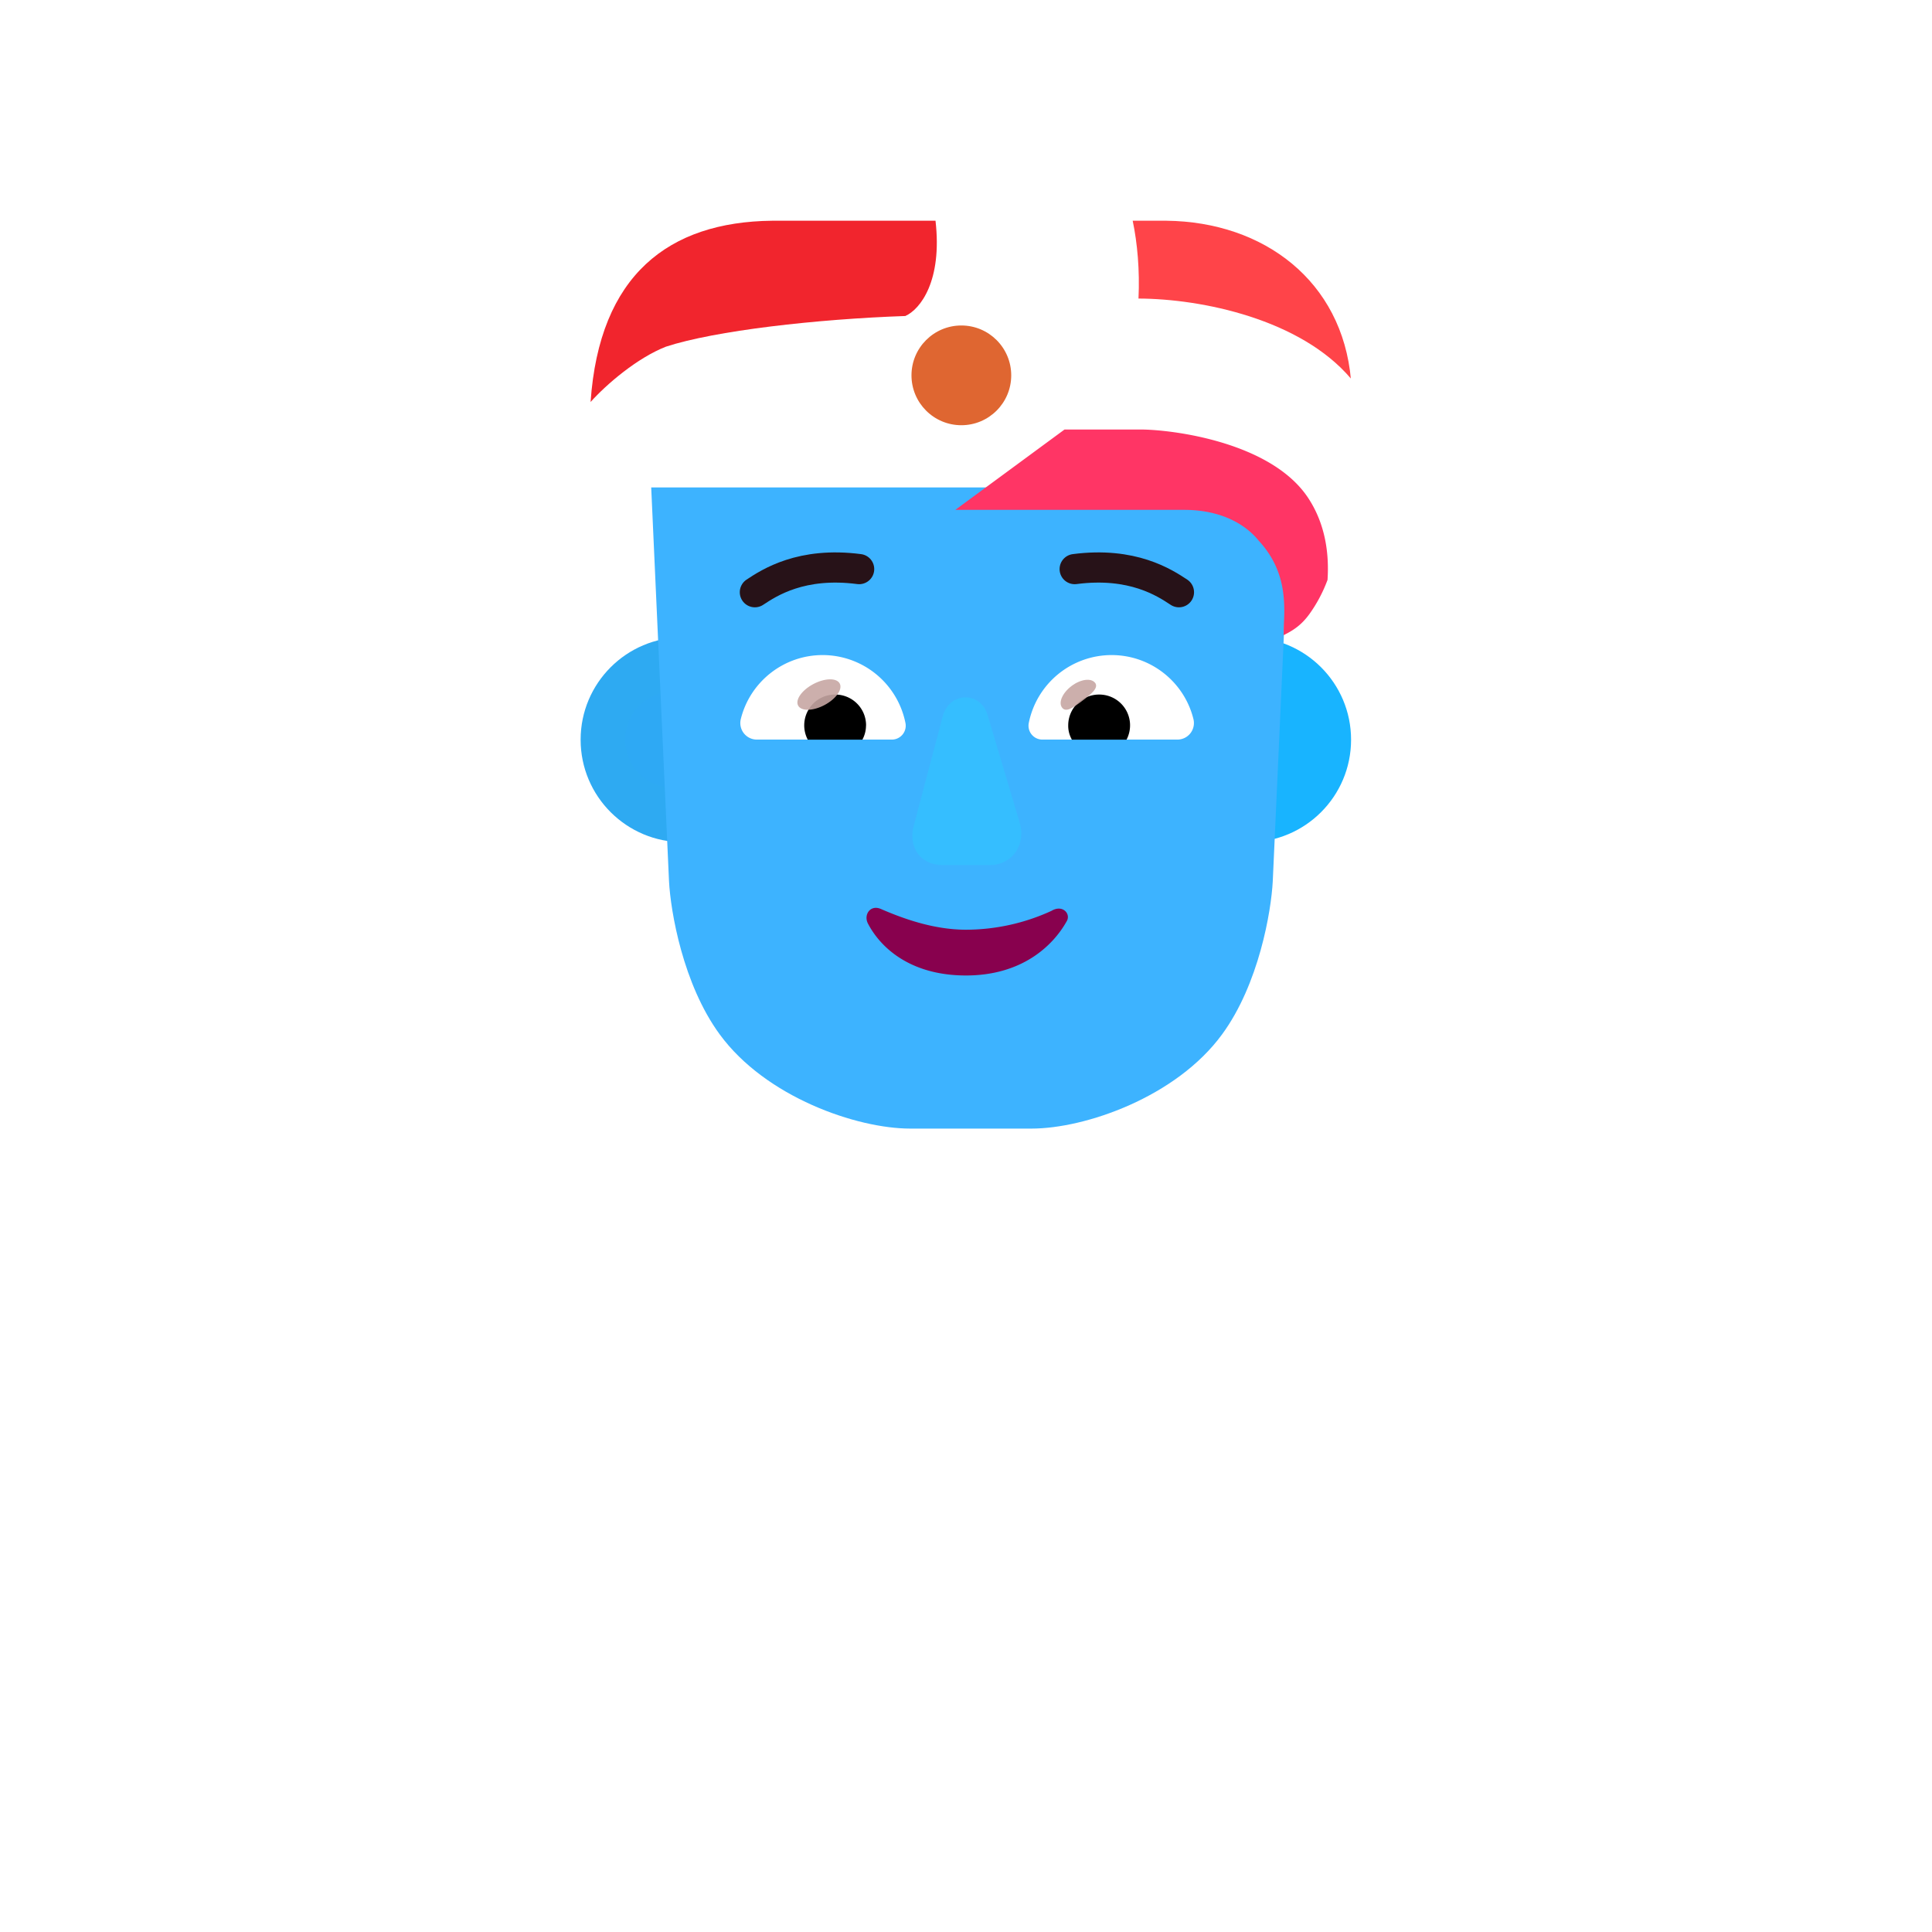 <svg xmlns="http://www.w3.org/2000/svg" width="3em" height="3em" viewBox="0 0 32 32"><g fill="none"><path fill="url(#)" d="M10.288 13.383h1.562v3.203c-.286-.162-.898-.526-1.242-1.082c-.32-.477-.32-1.687-.32-2.121"/><path fill="url(#)" d="M21.8 13.383h-1.563v3.203c.286-.162.898-.526 1.242-1.082c.32-.477.32-1.687.32-2.121"/><path fill="url(#)" d="M5.007 27.766c0-6.075 4.925-11 11-11s11 4.925 11 11v2.172h-22z"/><path fill="url(#)" d="M5.007 27.766c0-6.075 4.925-11 11-11s11 4.925 11 11v2.172h-22z"/><path fill="url(#)" d="M23.198 19.442v10.496h-5.715V16.864a10.96 10.96 0 0 1 5.715 2.578"/><path fill="url(#)" d="M23.198 19.442v10.496h-5.715V16.864a10.96 10.96 0 0 1 5.715 2.578"/><path fill="url(#)" d="M23.198 19.442v10.496h-5.715V16.864a10.96 10.96 0 0 1 5.715 2.578"/><path fill="url(#)" d="M23.198 19.442v10.496h-5.715V16.864a10.96 10.96 0 0 1 5.715 2.578"/><path fill="url(#)" d="M14.51 16.867v13.07H8.797V19.46a10.96 10.96 0 0 1 5.715-2.593"/><path fill="url(#)" d="M14.51 16.867v13.07H8.797V19.46a10.96 10.96 0 0 1 5.715-2.593"/><path fill="url(#)" d="M14.51 16.867v13.07H8.797V19.46a10.96 10.96 0 0 1 5.715-2.593"/><path fill="url(#)" d="M14.51 16.867v13.07H8.797V19.46a10.96 10.96 0 0 1 5.715-2.593"/><path fill="url(#)" d="M13.033 29.938V17.149q.721-.196 1.478-.294v13.083z"/><path fill="url(#)" d="M13.033 29.938V17.149q.721-.196 1.478-.294v13.083z"/><path fill="url(#)" d="M13.033 29.938V17.149q.721-.196 1.478-.294v13.083z"/><path fill="url(#)" d="M13.033 29.938V17.149q.721-.196 1.478-.294v13.083z"/><path fill="url(#)" d="M18.962 29.938V17.149q-.72-.196-1.479-.294v13.083z"/><path fill="url(#)" d="M18.962 29.938V17.149q-.72-.196-1.479-.294v13.083z"/><path fill="url(#)" d="M18.962 29.938V17.149q-.72-.196-1.479-.294v13.083z"/><circle cx="11.314" cy="12.252" r="1.697" fill="#2EAAF2"/><circle cx="11.314" cy="12.252" r="1.697" fill="url(#)"/><circle cx="20.681" cy="12.252" r="1.697" fill="#18B4FF"/><g filter="url(#)"><circle cx="20.681" cy="12.252" r="1.389" stroke="url(#)" stroke-width=".2"/></g><g filter="url(#)"><circle cx="11.149" cy="12.252" r=".795" fill="#2EA9F4"/></g><circle cx="20.814" cy="12.252" r=".795" fill="url(#)"/><circle cx="20.814" cy="12.252" r=".795" fill="url(#)"/><g filter="url(#)"><path fill="#3DB3FF" d="m10.786 8.073l.295 6.523c.026.499.23 1.705.84 2.537c.761 1.04 2.27 1.56 3.155 1.56h2.01c.886 0 2.394-.52 3.155-1.56c.61-.832.814-2.038.84-2.537l.295-6.523z"/><path fill="url(#)" d="m10.786 8.073l.295 6.523c.026.499.23 1.705.84 2.537c.761 1.04 2.27 1.56 3.155 1.56h2.01c.886 0 2.394-.52 3.155-1.56c.61-.832.814-2.038.84-2.537l.295-6.523z"/><path fill="url(#)" d="m10.786 8.073l.295 6.523c.026.499.23 1.705.84 2.537c.761 1.04 2.27 1.56 3.155 1.56h2.01c.886 0 2.394-.52 3.155-1.56c.61-.832.814-2.038.84-2.537l.295-6.523z"/><path fill="url(#)" d="m10.786 8.073l.295 6.523c.026.499.23 1.705.84 2.537c.761 1.04 2.27 1.56 3.155 1.56h2.01c.886 0 2.394-.52 3.155-1.56c.61-.832.814-2.038.84-2.537l.295-6.523z"/></g><path fill="#35BEFF" d="m15.62 11.845l-.48 1.811c-.109.365.1.672.47.672h.786c.37 0 .602-.34.494-.7l-.532-1.783c-.113-.393-.618-.393-.738 0"/><path fill="url(#)" d="m15.62 11.845l-.48 1.811c-.109.365.1.672.47.672h.786c.37 0 .602-.34.494-.7l-.532-1.783c-.113-.393-.618-.393-.738 0"/><path fill="url(#)" d="m15.62 11.845l-.48 1.811c-.109.365.1.672.47.672h.786c.37 0 .602-.34.494-.7l-.532-1.783c-.113-.393-.618-.393-.738 0"/><path fill="url(#)" d="m15.62 11.845l-.48 1.811c-.109.365.1.672.47.672h.786c.37 0 .602-.34.494-.7l-.532-1.783c-.113-.393-.618-.393-.738 0"/><path fill="#fff" d="M18.411 10.85c.654 0 1.206.45 1.356 1.06a.274.274 0 0 1-.268.34h-2.232a.23.23 0 0 1-.228-.271a1.4 1.4 0 0 1 1.372-1.129"/><path fill="url(#)" d="M18.204 11.122a.893.893 0 0 1 .861 1.129H17.34a.897.897 0 0 1 .865-1.129"/><path fill="#000" d="M17.693 12.015a.51.51 0 0 1 .511-.511a.51.51 0 0 1 .455.747h-.905a.46.46 0 0 1-.061-.236"/><g filter="url(#)"><path fill="#C7A7A3" fill-opacity=".9" d="M18.139 11.31c.063.086-.07.19-.22.303c-.152.113-.264.192-.328.107s.007-.245.159-.359c.15-.113.325-.135.389-.05"/><path fill="url(#)" d="M18.139 11.31c.063.086-.07.19-.22.303c-.152.113-.264.192-.328.107s.007-.245.159-.359c.15-.113.325-.135.389-.05"/></g><g filter="url(#)"><path fill="url(#)" d="M19 11.898a.84.84 0 0 0-.232-.463l-.26.285l.118.228z"/></g><path fill="#fff" d="M13.626 10.85c-.653 0-1.206.45-1.356 1.06a.274.274 0 0 0 .268.34h2.233a.23.23 0 0 0 .227-.271a1.4 1.4 0 0 0-1.372-1.129"/><path fill="url(#)" d="M13.833 11.122a.893.893 0 0 0-.86 1.129h1.725a1 1 0 0 0 .032-.236a.9.9 0 0 0-.897-.893"/><path fill="#000" d="M14.345 12.015a.51.51 0 0 0-.512-.511a.51.51 0 0 0-.454.747h.905a.5.5 0 0 0 .06-.236"/><g filter="url(#)"><path fill="url(#)" d="M14.649 11.91c0-.288-.235-.48-.298-.539l-.289.28l.178.36z"/></g><path fill="url(#)" d="M22.374 6.27c-1.008-1.187-3.186-1.436-4.086-1.286L16.21 6.141l-.403 2.304h3.81c.573 0 .993.216 1.23.508c.403.436.443.9.426 1.32a6 6 0 0 0-.007.247c.175-.086.302-.185.42-.348c.522-.714.6-1.772.696-3.344q.018-.29-.008-.559"/><g filter="url(#)"><ellipse cx="13.564" cy="11.504" fill="#C7A7A3" fill-opacity=".9" rx=".39" ry=".197" transform="rotate(-27.914 13.564 11.504)"/><ellipse cx="13.564" cy="11.504" fill="url(#)" rx=".39" ry=".197" transform="rotate(-27.914 13.564 11.504)"/></g><path fill="#88014E" d="M16 15.399c-.556 0-1.075-.199-1.411-.344c-.173-.075-.289.096-.213.242c.208.4.703.86 1.624.86c.914 0 1.435-.479 1.67-.902c.068-.12-.07-.278-.253-.169a3.4 3.4 0 0 1-1.417.313"/><path stroke="#271218" stroke-linecap="round" stroke-width=".5" d="M12.503 9.809c.237-.157.77-.508 1.727-.383"/><g filter="url(#)"><path stroke="url(#)" stroke-linecap="round" stroke-width=".1" d="M12.503 9.809c.237-.157.77-.508 1.727-.383"/></g><path stroke="#271218" stroke-linecap="round" stroke-width=".5" d="M19.527 9.809c-.238-.157-.77-.508-1.727-.383"/><g filter="url(#)"><path stroke="url(#)" stroke-linecap="round" stroke-width=".1" d="M19.527 9.809c-.238-.157-.77-.508-1.727-.383"/></g><path fill="url(#)" d="M18.762 3.656h-5.974c-1.758.02-2.922.946-3.015 3.172c.05.827.153 2.086.28 2.527c.14.484.463.854.848 1.192c0-.324-.056-.902.107-1.26a1.48 1.48 0 0 1 1.366-.842h4.04c2.398-.773 2.648-3.328 2.348-4.789"/><path fill="url(#)" d="M18.762 3.656h-5.974c-1.758.02-2.922.946-3.015 3.172c.05.827.153 2.086.28 2.527c.14.484.463.854.848 1.192c0-.324-.056-.902.107-1.26a1.48 1.48 0 0 1 1.366-.842h4.04c2.398-.773 2.648-3.328 2.348-4.789"/><path fill="url(#)" d="M18.762 3.656h-5.974c-1.758.02-2.922.946-3.015 3.172c.05.827.153 2.086.28 2.527c.14.484.463.854.848 1.192c0-.324-.056-.902.107-1.26a1.48 1.48 0 0 1 1.366-.842h4.04c2.398-.773 2.648-3.328 2.348-4.789"/><g filter="url(#)"><path fill="#FF3565" d="M21.988 9.605c.03-.456-.044-.935-.317-1.352c-.614-.939-2.273-1.139-2.781-1.139h-1.258l-1.809 1.331h3.793c.574 0 .994.216 1.23.508c.404.436.44.9.422 1.32a6 6 0 0 0-.007.247c.184-.09.307-.185.426-.348a2.4 2.4 0 0 0 .301-.567"/><path fill="url(#)" d="M21.988 9.605c.03-.456-.044-.935-.317-1.352c-.614-.939-2.273-1.139-2.781-1.139h-1.258l-1.809 1.331h3.793c.574 0 .994.216 1.23.508c.404.436.44.9.422 1.32a6 6 0 0 0-.007.247c.184-.09.307-.185.426-.348a2.4 2.4 0 0 0 .301-.567"/><path fill="url(#)" d="M21.988 9.605c.03-.456-.044-.935-.317-1.352c-.614-.939-2.273-1.139-2.781-1.139h-1.258l-1.809 1.331h3.793c.574 0 .994.216 1.23.508c.404.436.44.9.422 1.32a6 6 0 0 0-.007.247c.184-.09.307-.185.426-.348a2.4 2.4 0 0 0 .301-.567"/></g><g filter="url(#)"><path fill="#FF4449" d="M18.857 4.945c1.05.003 2.684.343 3.517 1.324l.002.02c-.145-1.632-1.44-2.615-3.055-2.633h-.56c.078.374.118.82.096 1.29"/><path fill="url(#)" d="M18.857 4.945c1.05.003 2.684.343 3.517 1.324l.002.02c-.145-1.632-1.44-2.615-3.055-2.633h-.56c.078.374.118.82.096 1.29"/><path fill="url(#)" d="M18.857 4.945c1.05.003 2.684.343 3.517 1.324l.002.02c-.145-1.632-1.44-2.615-3.055-2.633h-.56c.078.374.118.82.096 1.29"/></g><g filter="url(#)"><path fill="url(#)" d="M15.67 6.844c1.393-.846 1.555-2.411 1.454-3.188h1.638c.28 1.366.08 3.69-1.908 4.617c-.283.133-.599.172-.911.172h-3.57q-.091 0-.178.01a1.47 1.47 0 0 0-1.188.833c-.134.293-.123.73-.114 1.057l.003.197c-.383-.336-.703-.706-.842-1.187c-.069-.236-.13-.707-.18-1.221a5 5 0 0 1 .772-.603c.807-.543 2.47-.705 3.172-.687z"/><path fill="url(#)" d="M15.67 6.844c1.393-.846 1.555-2.411 1.454-3.188h1.638c.28 1.366.08 3.69-1.908 4.617c-.283.133-.599.172-.911.172h-3.57q-.091 0-.178.01a1.47 1.47 0 0 0-1.188.833c-.134.293-.123.73-.114 1.057l.003.197c-.383-.336-.703-.706-.842-1.187c-.069-.236-.13-.707-.18-1.221a5 5 0 0 1 .772-.603c.807-.543 2.47-.705 3.172-.687z"/><path fill="url(#)" d="M15.67 6.844c1.393-.846 1.555-2.411 1.454-3.188h1.638c.28 1.366.08 3.69-1.908 4.617c-.283.133-.599.172-.911.172h-3.57q-.091 0-.178.01a1.47 1.47 0 0 0-1.188.833c-.134.293-.123.73-.114 1.057l.003.197c-.383-.336-.703-.706-.842-1.187c-.069-.236-.13-.707-.18-1.221a5 5 0 0 1 .772-.603c.807-.543 2.47-.705 3.172-.687z"/><path fill="url(#)" d="M15.67 6.844c1.393-.846 1.555-2.411 1.454-3.188h1.638c.28 1.366.08 3.69-1.908 4.617c-.283.133-.599.172-.911.172h-3.57q-.091 0-.178.01a1.47 1.47 0 0 0-1.188.833c-.134.293-.123.73-.114 1.057l.003.197c-.383-.336-.703-.706-.842-1.187c-.069-.236-.13-.707-.18-1.221a5 5 0 0 1 .772-.603c.807-.543 2.47-.705 3.172-.687z"/><path fill="url(#)" d="M15.67 6.844c1.393-.846 1.555-2.411 1.454-3.188h1.638c.28 1.366.08 3.69-1.908 4.617c-.283.133-.599.172-.911.172h-3.57q-.091 0-.178.01a1.47 1.47 0 0 0-1.188.833c-.134.293-.123.73-.114 1.057l.003.197c-.383-.336-.703-.706-.842-1.187c-.069-.236-.13-.707-.18-1.221a5 5 0 0 1 .772-.603c.807-.543 2.47-.705 3.172-.687z"/><path fill="url(#)" d="M15.67 6.844c1.393-.846 1.555-2.411 1.454-3.188h1.638c.28 1.366.08 3.69-1.908 4.617c-.283.133-.599.172-.911.172h-3.57q-.091 0-.178.01a1.47 1.47 0 0 0-1.188.833c-.134.293-.123.73-.114 1.057l.003.197c-.383-.336-.703-.706-.842-1.187c-.069-.236-.13-.707-.18-1.221a5 5 0 0 1 .772-.603c.807-.543 2.47-.705 3.172-.687z"/></g><g filter="url(#)"><path fill="#F1252D" d="M9.782 6.658c.267-.297.773-.73 1.248-.916c.809-.265 2.489-.457 3.965-.508c.248-.11.615-.582.5-1.578h-2.707c-1.713.019-2.861.898-3.006 3.002"/><path fill="url(#)" d="M9.782 6.658c.267-.297.773-.73 1.248-.916c.809-.265 2.489-.457 3.965-.508c.248-.11.615-.582.5-1.578h-2.707c-1.713.019-2.861.898-3.006 3.002"/><path fill="url(#)" d="M9.782 6.658c.267-.297.773-.73 1.248-.916c.809-.265 2.489-.457 3.965-.508c.248-.11.615-.582.5-1.578h-2.707c-1.713.019-2.861.898-3.006 3.002"/></g><path fill="url(#)" d="M8.796 19.459v10.479H5.007v-2.172c0-3.317 1.468-6.29 3.789-8.307"/><path fill="url(#)" d="M8.796 19.459v10.479H5.007v-2.172c0-3.317 1.468-6.29 3.789-8.307"/><path fill="url(#)" d="M8.796 19.459v10.479H5.007v-2.172c0-3.317 1.468-6.29 3.789-8.307"/><path fill="url(#)" d="M8.796 19.459v10.479H5.007v-2.172c0-3.317 1.468-6.29 3.789-8.307"/><path fill="url(#)" d="M23.198 29.938V19.441a10.98 10.98 0 0 1 3.809 8.324v2.172z"/><path fill="url(#)" d="M23.198 29.938V19.441a10.98 10.98 0 0 1 3.809 8.324v2.172z"/><path fill="url(#)" d="M23.198 29.938V19.441a10.98 10.98 0 0 1 3.809 8.324v2.172z"/><circle cx="15.997" cy="6.146" r="1.486" fill="url(#)"/><circle cx="15.997" cy="6.146" r="1.486" fill="url(#)"/><circle cx="15.997" cy="6.146" r="1.486" fill="url(#)"/><g filter="url(#)"><circle cx="15.997" cy="6.146" r="1.244" fill="url(#)"/></g><g filter="url(#)"><circle cx="15.923" cy="6.217" r=".826" fill="#DF6631"/></g><circle cx="15.997" cy="6.146" r=".826" fill="url(#)"/><circle cx="15.997" cy="6.146" r=".826" fill="url(#)"/><circle cx="15.997" cy="6.146" r=".826" fill="url(#)"/><g filter="url(#)"><circle cx="15.997" cy="6.146" r=".564" fill="url(#)"/></g><defs><radialGradient id="" cx="0" cy="0" r="1" gradientTransform="matrix(0 2.953 -1.291 0 10.561 13.633)" gradientUnits="userSpaceOnUse"><stop stop-color="#4F4E4F"/><stop offset="1" stop-color="#322035"/></radialGradient><radialGradient id="" cx="0" cy="0" r="1" gradientTransform="matrix(-.223 2.898 -.934 -.072 21.241 13.688)" gradientUnits="userSpaceOnUse"><stop stop-color="#3C3A3B"/><stop offset="1" stop-color="#352739"/></radialGradient><radialGradient id="" cx="0" cy="0" r="1" gradientTransform="matrix(0 6.719 -11.222 0 16.007 17.531)" gradientUnits="userSpaceOnUse"><stop offset=".112" stop-color="#0F8DFF"/><stop offset="1" stop-color="#0F8DFF" stop-opacity="0"/></radialGradient><radialGradient id="" cx="0" cy="0" r="1" gradientTransform="matrix(0 -11.969 8.838 0 20.976 29.938)" gradientUnits="userSpaceOnUse"><stop stop-color="#FF4472"/><stop offset="1" stop-color="#F63B44"/></radialGradient><radialGradient id="" cx="0" cy="0" r="1" gradientTransform="rotate(10.696 -88.26 109.32)scale(2.862 15.784)" gradientUnits="userSpaceOnUse"><stop stop-color="#D61E37"/><stop offset="1" stop-color="#F93E4D" stop-opacity="0"/></radialGradient><radialGradient id="" cx="0" cy="0" r="1" gradientTransform="matrix(-1.848 0 0 -9.649 23.198 24.5)" gradientUnits="userSpaceOnUse"><stop stop-color="#FF636E"/><stop offset="1" stop-color="#FF636E" stop-opacity="0"/></radialGradient><radialGradient id="" cx="0" cy="0" r="1" gradientTransform="matrix(0 9.906 -4.938 0 12.913 22)" gradientUnits="userSpaceOnUse"><stop stop-color="#F02C36"/><stop offset="1" stop-color="#FC2C61"/></radialGradient><radialGradient id="" cx="0" cy="0" r="1" gradientTransform="matrix(0 5.125 -4.522 0 13.07 18)" gradientUnits="userSpaceOnUse"><stop offset=".058" stop-color="#952238"/><stop offset="1" stop-color="#DA2730" stop-opacity="0"/></radialGradient><radialGradient id="" cx="0" cy="0" r="1" gradientTransform="matrix(1.007 0 0 16.786 8.796 27.594)" gradientUnits="userSpaceOnUse"><stop offset=".263" stop-color="#F15172"/><stop offset="1" stop-color="#F05163" stop-opacity="0"/></radialGradient><radialGradient id="" cx="0" cy="0" r="1" gradientTransform="matrix(.246 0 0 20 8.765 29.938)" gradientUnits="userSpaceOnUse"><stop offset=".222" stop-color="#B6396A"/><stop offset=".952" stop-color="#E24371" stop-opacity="0"/></radialGradient><radialGradient id="" cx="0" cy="0" r="1" gradientTransform="matrix(-.159 -7.031 2.717 -.062 13.772 29.938)" gradientUnits="userSpaceOnUse"><stop stop-color="#FF9A38"/><stop offset="1" stop-color="#FAD43B"/></radialGradient><radialGradient id="" cx="0" cy="0" r="1" gradientTransform="matrix(0 7.297 -.412 0 14.51 21.781)" gradientUnits="userSpaceOnUse"><stop stop-color="#FEDD3A"/><stop offset="1" stop-color="#FEDD3A" stop-opacity="0"/></radialGradient><radialGradient id="" cx="0" cy="0" r="1" gradientTransform="matrix(.398 2.859 -1.807 .252 14.51 18.188)" gradientUnits="userSpaceOnUse"><stop stop-color="#747741"/><stop offset="1" stop-color="#9A9338" stop-opacity="0"/></radialGradient><radialGradient id="" cx="0" cy="0" r="1" gradientTransform="matrix(0 2.453 -.504 0 14.51 18.078)" gradientUnits="userSpaceOnUse"><stop stop-color="#7C7E3D"/><stop offset="1" stop-color="#B4A43E" stop-opacity="0"/></radialGradient><radialGradient id="" cx="0" cy="0" r="1" gradientTransform="matrix(.159 -7.031 2.717 .062 18.223 29.938)" gradientUnits="userSpaceOnUse"><stop stop-color="#FF9A38"/><stop offset="1" stop-color="#FAD43B"/></radialGradient><radialGradient id="" cx="0" cy="0" r="1" gradientTransform="matrix(-.398 2.859 -1.185 -.165 17.483 18.188)" gradientUnits="userSpaceOnUse"><stop stop-color="#99943C"/><stop offset="1" stop-color="#CABB36" stop-opacity="0"/></radialGradient><radialGradient id="" cx="0" cy="0" r="1" gradientTransform="matrix(0 9.156 -.388 0 18.962 18.094)" gradientUnits="userSpaceOnUse"><stop stop-color="#FEDD3A"/><stop offset="1" stop-color="#FEDD3A" stop-opacity="0"/></radialGradient><radialGradient id="" cx="0" cy="0" r="1" gradientTransform="matrix(-1.697 0 0 -2.502 11.314 12.252)" gradientUnits="userSpaceOnUse"><stop offset=".715" stop-color="#33ADF7" stop-opacity="0"/><stop offset=".963" stop-color="#71C3FF"/></radialGradient><radialGradient id="" cx="0" cy="0" r="1" gradientTransform="rotate(90.994 5.341 16.04)scale(2.858)" gradientUnits="userSpaceOnUse"><stop offset=".412" stop-color="#5AC0FF"/><stop offset="1" stop-color="#5AC0FF" stop-opacity="0"/></radialGradient><radialGradient id="" cx="0" cy="0" r="1" gradientTransform="rotate(104.287 6.234 14.132)scale(1.298)" gradientUnits="userSpaceOnUse"><stop stop-color="#4ABAFF"/><stop offset="1" stop-color="#3DB5FF"/></radialGradient><radialGradient id="" cx="0" cy="0" r="1" gradientTransform="rotate(-50.467 23.568 -15.963)scale(.841)" gradientUnits="userSpaceOnUse"><stop offset=".799" stop-color="#57BEFF" stop-opacity="0"/><stop offset="1" stop-color="#57BEFF"/></radialGradient><radialGradient id="" cx="0" cy="0" r="1" gradientTransform="matrix(-3.156 4.633 -4.538 -3.091 20.85 8.75)" gradientUnits="userSpaceOnUse"><stop stop-color="#4CC6FF"/><stop offset="1" stop-color="#4CC6FF" stop-opacity="0"/></radialGradient><radialGradient id="" cx="0" cy="0" r="1" gradientTransform="matrix(0 2.703 -2.696 0 18.35 11.922)" gradientUnits="userSpaceOnUse"><stop offset=".107" stop-color="#4BD1FF"/><stop offset=".514" stop-color="#61D3FF"/><stop offset="1" stop-color="#4ED2FF" stop-opacity="0"/></radialGradient><radialGradient id="" cx="0" cy="0" r="1" gradientTransform="rotate(-130.173 9.796 2.36)scale(1.247 .862)" gradientUnits="userSpaceOnUse"><stop stop-color="#63C4FF"/><stop offset="1" stop-color="#63C4FF" stop-opacity="0"/></radialGradient><radialGradient id="" cx="0" cy="0" r="1" gradientTransform="matrix(-.759 .131 -.561 -3.253 16.716 13.035)" gradientUnits="userSpaceOnUse"><stop offset=".159" stop-color="#68D2FF"/><stop offset="1" stop-color="#68D2FF" stop-opacity="0"/></radialGradient><radialGradient id="" cx="0" cy="0" r="1" gradientTransform="rotate(-74.831 16.624 -2.94)scale(2.409 .313)" gradientUnits="userSpaceOnUse"><stop stop-color="#5EC2FF"/><stop offset="1" stop-color="#5EC2FF" stop-opacity="0"/></radialGradient><radialGradient id="" cx="0" cy="0" r="1" gradientTransform="matrix(-1.047 .844 -1.177 -1.46 18.53 11.36)" gradientUnits="userSpaceOnUse"><stop offset=".241" stop-color="#865F52"/><stop offset="1" stop-color="#7C544C"/></radialGradient><radialGradient id="" cx="0" cy="0" r="1" gradientTransform="matrix(-.232 -.299 .412 -.32 17.974 11.683)" gradientUnits="userSpaceOnUse"><stop offset=".766" stop-color="#FFE6E2" stop-opacity="0"/><stop offset=".966" stop-color="#FFE6E2"/></radialGradient><radialGradient id="" cx="0" cy="0" r="1" gradientTransform="rotate(141.132 5.078 8.178)scale(1.345 1.876)" gradientUnits="userSpaceOnUse"><stop offset=".241" stop-color="#865F52"/><stop offset="1" stop-color="#7C544C"/></radialGradient><radialGradient id="" cx="0" cy="0" r="1" gradientTransform="matrix(.938 3.076 -7.97 2.429 19.788 4.657)" gradientUnits="userSpaceOnUse"><stop offset=".206" stop-color="#FF666E"/><stop offset=".788" stop-color="#FF385E"/></radialGradient><radialGradient id="" cx="0" cy="0" r="1" gradientTransform="rotate(-90.897 12.592 -.76)scale(.494 .594)" gradientUnits="userSpaceOnUse"><stop offset=".766" stop-color="#FFE6E2" stop-opacity="0"/><stop offset=".966" stop-color="#FFE6E2"/></radialGradient><radialGradient id="" cx="0" cy="0" r="1" gradientTransform="matrix(-4.188 -2.109 2.536 -5.034 16.07 5.766)" gradientUnits="userSpaceOnUse"><stop offset=".448" stop-color="#FC2B32"/><stop offset="1" stop-color="#FF6B79"/></radialGradient><radialGradient id="" cx="0" cy="0" r="1" gradientTransform="rotate(111.386 7.342 7.975)scale(2.4 .67)" gradientUnits="userSpaceOnUse"><stop offset=".384" stop-color="#FF5458"/><stop offset="1" stop-color="#FF5458" stop-opacity="0"/></radialGradient><radialGradient id="" cx="0" cy="0" r="1" gradientTransform="rotate(106.314 5.213 8.76)scale(1.335 1.075)" gradientUnits="userSpaceOnUse"><stop offset=".413" stop-color="#CF3142"/><stop offset="1" stop-color="#CF3142" stop-opacity="0"/></radialGradient><radialGradient id="" cx="0" cy="0" r="1" gradientTransform="matrix(0 1.234 -4.766 0 18.585 6.922)" gradientUnits="userSpaceOnUse"><stop offset=".443" stop-color="#FF5875"/><stop offset="1" stop-color="#FF5875" stop-opacity="0"/></radialGradient><radialGradient id="" cx="0" cy="0" r="1" gradientTransform="matrix(.898 1.195 -.783 .589 20.686 9.687)" gradientUnits="userSpaceOnUse"><stop offset=".462" stop-color="#8C4277"/><stop offset="1" stop-color="#8C4277" stop-opacity="0"/></radialGradient><radialGradient id="" cx="0" cy="0" r="1" gradientTransform="matrix(.109 1 -3.041 .333 19.241 3.547)" gradientUnits="userSpaceOnUse"><stop stop-color="#DF6B6D"/><stop offset="1" stop-color="#DF6B6D" stop-opacity="0"/></radialGradient><radialGradient id="" cx="0" cy="0" r="1" gradientTransform="matrix(-1.463 -2.016 2.634 -1.911 22.376 5.672)" gradientUnits="userSpaceOnUse"><stop stop-color="#FF5B66"/><stop offset="1" stop-color="#FF5B66" stop-opacity="0"/></radialGradient><radialGradient id="" cx="0" cy="0" r="1" gradientTransform="matrix(2.391 -1.969 1.498 1.819 11.085 10.625)" gradientUnits="userSpaceOnUse"><stop offset=".49" stop-color="#CB2C70"/><stop offset="1" stop-color="#CB2C70" stop-opacity="0"/></radialGradient><radialGradient id="" cx="0" cy="0" r="1" gradientTransform="matrix(1.75 2.875 -2.475 1.506 15.57 6.719)" gradientUnits="userSpaceOnUse"><stop stop-color="#E51D5E"/><stop offset="1" stop-color="#E51D5E" stop-opacity="0"/></radialGradient><radialGradient id="" cx="0" cy="0" r="1" gradientTransform="matrix(-1.594 1.625 -1.211 -1.188 19.226 4.844)" gradientUnits="userSpaceOnUse"><stop stop-color="#FF636D"/><stop offset="1" stop-color="#FF636D" stop-opacity="0"/></radialGradient><radialGradient id="" cx="0" cy="0" r="1" gradientTransform="matrix(6.841 -.328 .322 6.709 12.023 5.156)" gradientUnits="userSpaceOnUse"><stop offset=".982" stop-color="#FF5B5E" stop-opacity="0"/><stop offset=".993" stop-color="#FF5B5E"/></radialGradient><radialGradient id="" cx="0" cy="0" r="1" gradientTransform="matrix(-.406 1.164 -1.52 -.53 15.624 6.547)" gradientUnits="userSpaceOnUse"><stop offset=".773" stop-color="#CF344C"/><stop offset="1" stop-color="#CF344C" stop-opacity="0"/></radialGradient><radialGradient id="" cx="0" cy="0" r="1" gradientTransform="rotate(52.668 1.432 12.977)scale(1.494 4.864)" gradientUnits="userSpaceOnUse"><stop stop-color="#DA5D60"/><stop offset="1" stop-color="#DA5D60" stop-opacity="0"/></radialGradient><radialGradient id="" cx="0" cy="0" r="1" gradientTransform="matrix(4.188 -1.251 .544 1.819 10.163 6.658)" gradientUnits="userSpaceOnUse"><stop offset=".363" stop-color="#FD6772"/><stop offset="1" stop-color="#FD6772" stop-opacity="0"/></radialGradient><radialGradient id="" cx="0" cy="0" r="1" gradientTransform="matrix(0 -10.25 3.822 0 8.796 29.938)" gradientUnits="userSpaceOnUse"><stop offset=".302" stop-color="#39BEFF"/><stop offset=".918" stop-color="#75D9FF"/></radialGradient><radialGradient id="" cx="0" cy="0" r="1" gradientTransform="matrix(-3.844 0 0 -11.031 8.632 29.938)" gradientUnits="userSpaceOnUse"><stop offset=".797" stop-color="#62BCEB" stop-opacity="0"/><stop offset="1" stop-color="#62BCEB"/></radialGradient><radialGradient id="" cx="0" cy="0" r="1" gradientTransform="rotate(107.068 -2.792 12.98)scale(3.966 2.576)" gradientUnits="userSpaceOnUse"><stop stop-color="#5BB9EA"/><stop offset="1" stop-color="#5BB9EA" stop-opacity="0"/></radialGradient><radialGradient id="" cx="0" cy="0" r="1" gradientTransform="matrix(0 -8.578 .21 0 8.602 29.938)" gradientUnits="userSpaceOnUse"><stop offset=".277" stop-color="#5BC5FF"/><stop offset="1" stop-color="#5BC5FF" stop-opacity="0"/></radialGradient><radialGradient id="" cx="0" cy="0" r="1" gradientTransform="matrix(0 -10.496 2.844 0 24.163 29.938)" gradientUnits="userSpaceOnUse"><stop offset=".726" stop-color="#63E0FF"/><stop offset=".968" stop-color="#57CFFF"/></radialGradient><radialGradient id="" cx="0" cy="0" r="1" gradientTransform="matrix(0 -11.375 1.112 0 23.198 29.938)" gradientUnits="userSpaceOnUse"><stop stop-color="#3CC2FF"/><stop offset="1" stop-color="#3CC2FF" stop-opacity="0"/></radialGradient><radialGradient id="" cx="0" cy="0" r="1" gradientTransform="matrix(-1.578 2.469 -2.369 -1.514 17.023 4.938)" gradientUnits="userSpaceOnUse"><stop offset=".2" stop-color="#FFDD4F"/><stop offset="1" stop-color="#E57241"/></radialGradient><radialGradient id="" cx="0" cy="0" r="1" gradientTransform="matrix(0 2.109 -2.337 0 15.997 5.656)" gradientUnits="userSpaceOnUse"><stop offset=".785" stop-color="#CF634E" stop-opacity="0"/><stop offset="1" stop-color="#CF634E"/></radialGradient><radialGradient id="" cx="0" cy="0" r="1" gradientTransform="matrix(-1.334 .76 -1.024 -1.797 15.997 6.146)" gradientUnits="userSpaceOnUse"><stop offset=".761" stop-color="#FFBC6E" stop-opacity="0"/><stop offset="1" stop-color="#FFBC6E"/></radialGradient><radialGradient id="" cx="0" cy="0" r="1" gradientTransform="rotate(122.588 7.022 7.182)scale(2.453 2.354)" gradientUnits="userSpaceOnUse"><stop offset=".111" stop-color="#FFB53F"/><stop offset="1" stop-color="#FF8C3F"/></radialGradient><radialGradient id="" cx="0" cy="0" r="1" gradientTransform="rotate(133.112 6.962 6.472)scale(1.006)" gradientUnits="userSpaceOnUse"><stop stop-color="#FF5C61"/><stop offset="1" stop-color="#E92B2E"/></radialGradient><radialGradient id="" cx="0" cy="0" r="1" gradientTransform="rotate(-82.06 11.947 -5.64)scale(.834 1.471)" gradientUnits="userSpaceOnUse"><stop stop-color="#E21A67"/><stop offset="1" stop-color="#E21A67" stop-opacity="0"/></radialGradient><radialGradient id="" cx="0" cy="0" r="1" gradientTransform="matrix(-.787 .291 -.405 -1.095 15.997 6.146)" gradientUnits="userSpaceOnUse"><stop offset=".743" stop-color="#F8606C" stop-opacity="0"/><stop offset="1" stop-color="#F8606C"/></radialGradient><filter id="" width="3.377" height="3.377" x="18.992" y="10.563" color-interpolation-filters="sRGB" filterUnits="userSpaceOnUse"><feFlood flood-opacity="0" result="BackgroundImageFix"/><feBlend in="SourceGraphic" in2="BackgroundImageFix" result="shape"/><feGaussianBlur result="effect1_foregroundBlur_2_2281" stdDeviation=".1"/></filter><filter id="" width="1.99" height="1.99" x="10.155" y="11.257" color-interpolation-filters="sRGB" filterUnits="userSpaceOnUse"><feFlood flood-opacity="0" result="BackgroundImageFix"/><feBlend in="SourceGraphic" in2="BackgroundImageFix" result="shape"/><feGaussianBlur result="effect1_foregroundBlur_2_2281" stdDeviation=".1"/></filter><filter id="" width="11.59" height="10.869" x="10.786" y="8.073" color-interpolation-filters="sRGB" filterUnits="userSpaceOnUse"><feFlood flood-opacity="0" result="BackgroundImageFix"/><feBlend in="SourceGraphic" in2="BackgroundImageFix" result="shape"/><feColorMatrix in="SourceAlpha" result="hardAlpha" values="0 0 0 0 0 0 0 0 0 0 0 0 0 0 0 0 0 0 127 0"/><feOffset dx="1" dy=".25"/><feGaussianBlur stdDeviation=".5"/><feComposite in2="hardAlpha" k2="-1" k3="1" operator="arithmetic"/><feColorMatrix values="0 0 0 0 0.435 0 0 0 0 0.804 0 0 0 0 1 0 0 0 1 0"/><feBlend in2="shape" result="effect1_innerShadow_2_2281"/></filter><filter id="" width=".787" height=".697" x="17.468" y="11.159" color-interpolation-filters="sRGB" filterUnits="userSpaceOnUse"><feFlood flood-opacity="0" result="BackgroundImageFix"/><feBlend in="SourceGraphic" in2="BackgroundImageFix" result="shape"/><feGaussianBlur result="effect1_foregroundBlur_2_2281" stdDeviation=".05"/></filter><filter id="" width=".892" height=".914" x="18.308" y="11.235" color-interpolation-filters="sRGB" filterUnits="userSpaceOnUse"><feFlood flood-opacity="0" result="BackgroundImageFix"/><feBlend in="SourceGraphic" in2="BackgroundImageFix" result="shape"/><feGaussianBlur result="effect1_foregroundBlur_2_2281" stdDeviation=".1"/></filter><filter id="" width=".987" height="1.041" x="13.862" y="11.171" color-interpolation-filters="sRGB" filterUnits="userSpaceOnUse"><feFlood flood-opacity="0" result="BackgroundImageFix"/><feBlend in="SourceGraphic" in2="BackgroundImageFix" result="shape"/><feGaussianBlur result="effect1_foregroundBlur_2_2281" stdDeviation=".1"/></filter><filter id="" width=".914" height=".705" x="13.107" y="11.151" color-interpolation-filters="sRGB" filterUnits="userSpaceOnUse"><feFlood flood-opacity="0" result="BackgroundImageFix"/><feBlend in="SourceGraphic" in2="BackgroundImageFix" result="shape"/><feGaussianBlur result="effect1_foregroundBlur_2_2281" stdDeviation=".05"/></filter><filter id="" width="2.127" height=".809" x="12.303" y="9.199" color-interpolation-filters="sRGB" filterUnits="userSpaceOnUse"><feFlood flood-opacity="0" result="BackgroundImageFix"/><feBlend in="SourceGraphic" in2="BackgroundImageFix" result="shape"/><feGaussianBlur result="effect1_foregroundBlur_2_2281" stdDeviation=".075"/></filter><filter id="" width="2.127" height=".809" x="17.6" y="9.199" color-interpolation-filters="sRGB" filterUnits="userSpaceOnUse"><feFlood flood-opacity="0" result="BackgroundImageFix"/><feBlend in="SourceGraphic" in2="BackgroundImageFix" result="shape"/><feGaussianBlur result="effect1_foregroundBlur_2_2281" stdDeviation=".075"/></filter><filter id="" width="6.421" height="3.705" x="15.673" y="7.014" color-interpolation-filters="sRGB" filterUnits="userSpaceOnUse"><feFlood flood-opacity="0" result="BackgroundImageFix"/><feBlend in="SourceGraphic" in2="BackgroundImageFix" result="shape"/><feColorMatrix in="SourceAlpha" result="hardAlpha" values="0 0 0 0 0 0 0 0 0 0 0 0 0 0 0 0 0 0 127 0"/><feOffset dx="-.15" dy=".2"/><feGaussianBlur stdDeviation=".125"/><feComposite in2="hardAlpha" k2="-1" k3="1" operator="arithmetic"/><feColorMatrix values="0 0 0 0 1 0 0 0 0 0.4 0 0 0 0 0.494 0 0 0 1 0"/><feBlend in2="shape" result="effect1_innerShadow_2_2281"/><feColorMatrix in="SourceAlpha" result="hardAlpha" values="0 0 0 0 0 0 0 0 0 0 0 0 0 0 0 0 0 0 127 0"/><feOffset dx=".1" dy="-.1"/><feGaussianBlur stdDeviation=".1"/><feComposite in2="hardAlpha" k2="-1" k3="1" operator="arithmetic"/><feColorMatrix values="0 0 0 0 0.671 0 0 0 0 0.298 0 0 0 0 0.506 0 0 0 1 0"/><feBlend in2="effect1_innerShadow_2_2281" result="effect2_innerShadow_2_2281"/></filter><filter id="" width="3.614" height="2.832" x="18.762" y="3.456" color-interpolation-filters="sRGB" filterUnits="userSpaceOnUse"><feFlood flood-opacity="0" result="BackgroundImageFix"/><feBlend in="SourceGraphic" in2="BackgroundImageFix" result="shape"/><feColorMatrix in="SourceAlpha" result="hardAlpha" values="0 0 0 0 0 0 0 0 0 0 0 0 0 0 0 0 0 0 127 0"/><feOffset dy="-.2"/><feGaussianBlur stdDeviation=".1"/><feComposite in2="hardAlpha" k2="-1" k3="1" operator="arithmetic"/><feColorMatrix values="0 0 0 0 1 0 0 0 0 0.396 0 0 0 0 0.416 0 0 0 1 0"/><feBlend in2="shape" result="effect1_innerShadow_2_2281"/><feColorMatrix in="SourceAlpha" result="hardAlpha" values="0 0 0 0 0 0 0 0 0 0 0 0 0 0 0 0 0 0 127 0"/><feOffset dy="-.1"/><feGaussianBlur stdDeviation=".05"/><feComposite in2="hardAlpha" k2="-1" k3="1" operator="arithmetic"/><feColorMatrix values="0 0 0 0 0.949 0 0 0 0 0.157 0 0 0 0 0.271 0 0 0 1 0"/><feBlend in2="effect1_innerShadow_2_2281" result="effect2_innerShadow_2_2281"/></filter><filter id="" width="9.089" height="6.986" x="9.874" y="3.656" color-interpolation-filters="sRGB" filterUnits="userSpaceOnUse"><feFlood flood-opacity="0" result="BackgroundImageFix"/><feBlend in="SourceGraphic" in2="BackgroundImageFix" result="shape"/><feColorMatrix in="SourceAlpha" result="hardAlpha" values="0 0 0 0 0 0 0 0 0 0 0 0 0 0 0 0 0 0 127 0"/><feOffset dx=".1" dy=".1"/><feGaussianBlur stdDeviation=".125"/><feComposite in2="hardAlpha" k2="-1" k3="1" operator="arithmetic"/><feColorMatrix values="0 0 0 0 0.894 0 0 0 0 0.161 0 0 0 0 0.282 0 0 0 1 0"/><feBlend in2="shape" result="effect1_innerShadow_2_2281"/></filter><filter id="" width="5.734" height="3.102" x="9.782" y="3.556" color-interpolation-filters="sRGB" filterUnits="userSpaceOnUse"><feFlood flood-opacity="0" result="BackgroundImageFix"/><feBlend in="SourceGraphic" in2="BackgroundImageFix" result="shape"/><feColorMatrix in="SourceAlpha" result="hardAlpha" values="0 0 0 0 0 0 0 0 0 0 0 0 0 0 0 0 0 0 127 0"/><feOffset dy="-.1"/><feGaussianBlur stdDeviation=".05"/><feComposite in2="hardAlpha" k2="-1" k3="1" operator="arithmetic"/><feColorMatrix values="0 0 0 0 0.902 0 0 0 0 0.114 0 0 0 0 0.235 0 0 0 1 0"/><feBlend in2="shape" result="effect1_innerShadow_2_2281"/></filter><filter id="" width="2.688" height="2.688" x="14.653" y="4.802" color-interpolation-filters="sRGB" filterUnits="userSpaceOnUse"><feFlood flood-opacity="0" result="BackgroundImageFix"/><feBlend in="SourceGraphic" in2="BackgroundImageFix" result="shape"/><feGaussianBlur result="effect1_foregroundBlur_2_2281" stdDeviation=".05"/></filter><filter id="" width="1.852" height="1.852" x="14.997" y="5.291" color-interpolation-filters="sRGB" filterUnits="userSpaceOnUse"><feFlood flood-opacity="0" result="BackgroundImageFix"/><feBlend in="SourceGraphic" in2="BackgroundImageFix" result="shape"/><feGaussianBlur result="effect1_foregroundBlur_2_2281" stdDeviation=".05"/></filter><filter id="" width="1.329" height="1.329" x="15.333" y="5.482" color-interpolation-filters="sRGB" filterUnits="userSpaceOnUse"><feFlood flood-opacity="0" result="BackgroundImageFix"/><feBlend in="SourceGraphic" in2="BackgroundImageFix" result="shape"/><feGaussianBlur result="effect1_foregroundBlur_2_2281" stdDeviation=".05"/></filter><linearGradient id="" x1="16.007" x2="16.007" y1="16.766" y2="29.938" gradientUnits="userSpaceOnUse"><stop offset=".665" stop-color="#42C2FF"/><stop offset="1" stop-color="#41C0FF"/></linearGradient><linearGradient id="" x1="23.198" x2="23.066" y1="26.895" y2="26.895" gradientUnits="userSpaceOnUse"><stop stop-color="#F83C69"/><stop offset="1" stop-color="#F83C69" stop-opacity="0"/></linearGradient><linearGradient id="" x1="16.21" x2="16.21" y1="14.328" y2="13.628" gradientUnits="userSpaceOnUse"><stop offset=".123" stop-color="#30B0FF"/><stop offset="1" stop-color="#30B0FF" stop-opacity="0"/></linearGradient><linearGradient id="" x1="18.942" x2="18.685" y1="11.661" y2="11.826" gradientUnits="userSpaceOnUse"><stop stop-color="#B4948D"/><stop offset="1" stop-color="#B4948D" stop-opacity="0"/></linearGradient><linearGradient id="" x1="14.579" x2="14.265" y1="11.653" y2="11.847" gradientUnits="userSpaceOnUse"><stop stop-color="#B4948D"/><stop offset="1" stop-color="#B4948D" stop-opacity="0"/></linearGradient><linearGradient id="" x1="14.23" x2="12.265" y1="9.399" y2="10.031" gradientUnits="userSpaceOnUse"><stop stop-color="#4A4346"/><stop offset="1" stop-color="#4A4346" stop-opacity="0"/></linearGradient><linearGradient id="" x1="19.601" x2="17.8" y1="9.809" y2="9.399" gradientUnits="userSpaceOnUse"><stop stop-color="#50494C"/><stop offset="1" stop-color="#50494C" stop-opacity="0"/></linearGradient><linearGradient id="" x1="18.038" x2="10.132" y1="4.938" y2="10.542" gradientUnits="userSpaceOnUse"><stop stop-color="#FF363D"/><stop offset="1" stop-color="#FF6D85"/></linearGradient><linearGradient id="" x1="25.57" x2="27.007" y1="30.344" y2="25.25" gradientUnits="userSpaceOnUse"><stop stop-color="#56CDFF"/><stop offset="1" stop-color="#56CDFF" stop-opacity="0"/></linearGradient><linearGradient id="" x1="15.997" x2="15.997" y1="5.859" y2="6.711" gradientUnits="userSpaceOnUse"><stop stop-color="#F43243"/><stop offset="1" stop-color="#FC3364"/></linearGradient></defs></g></svg>